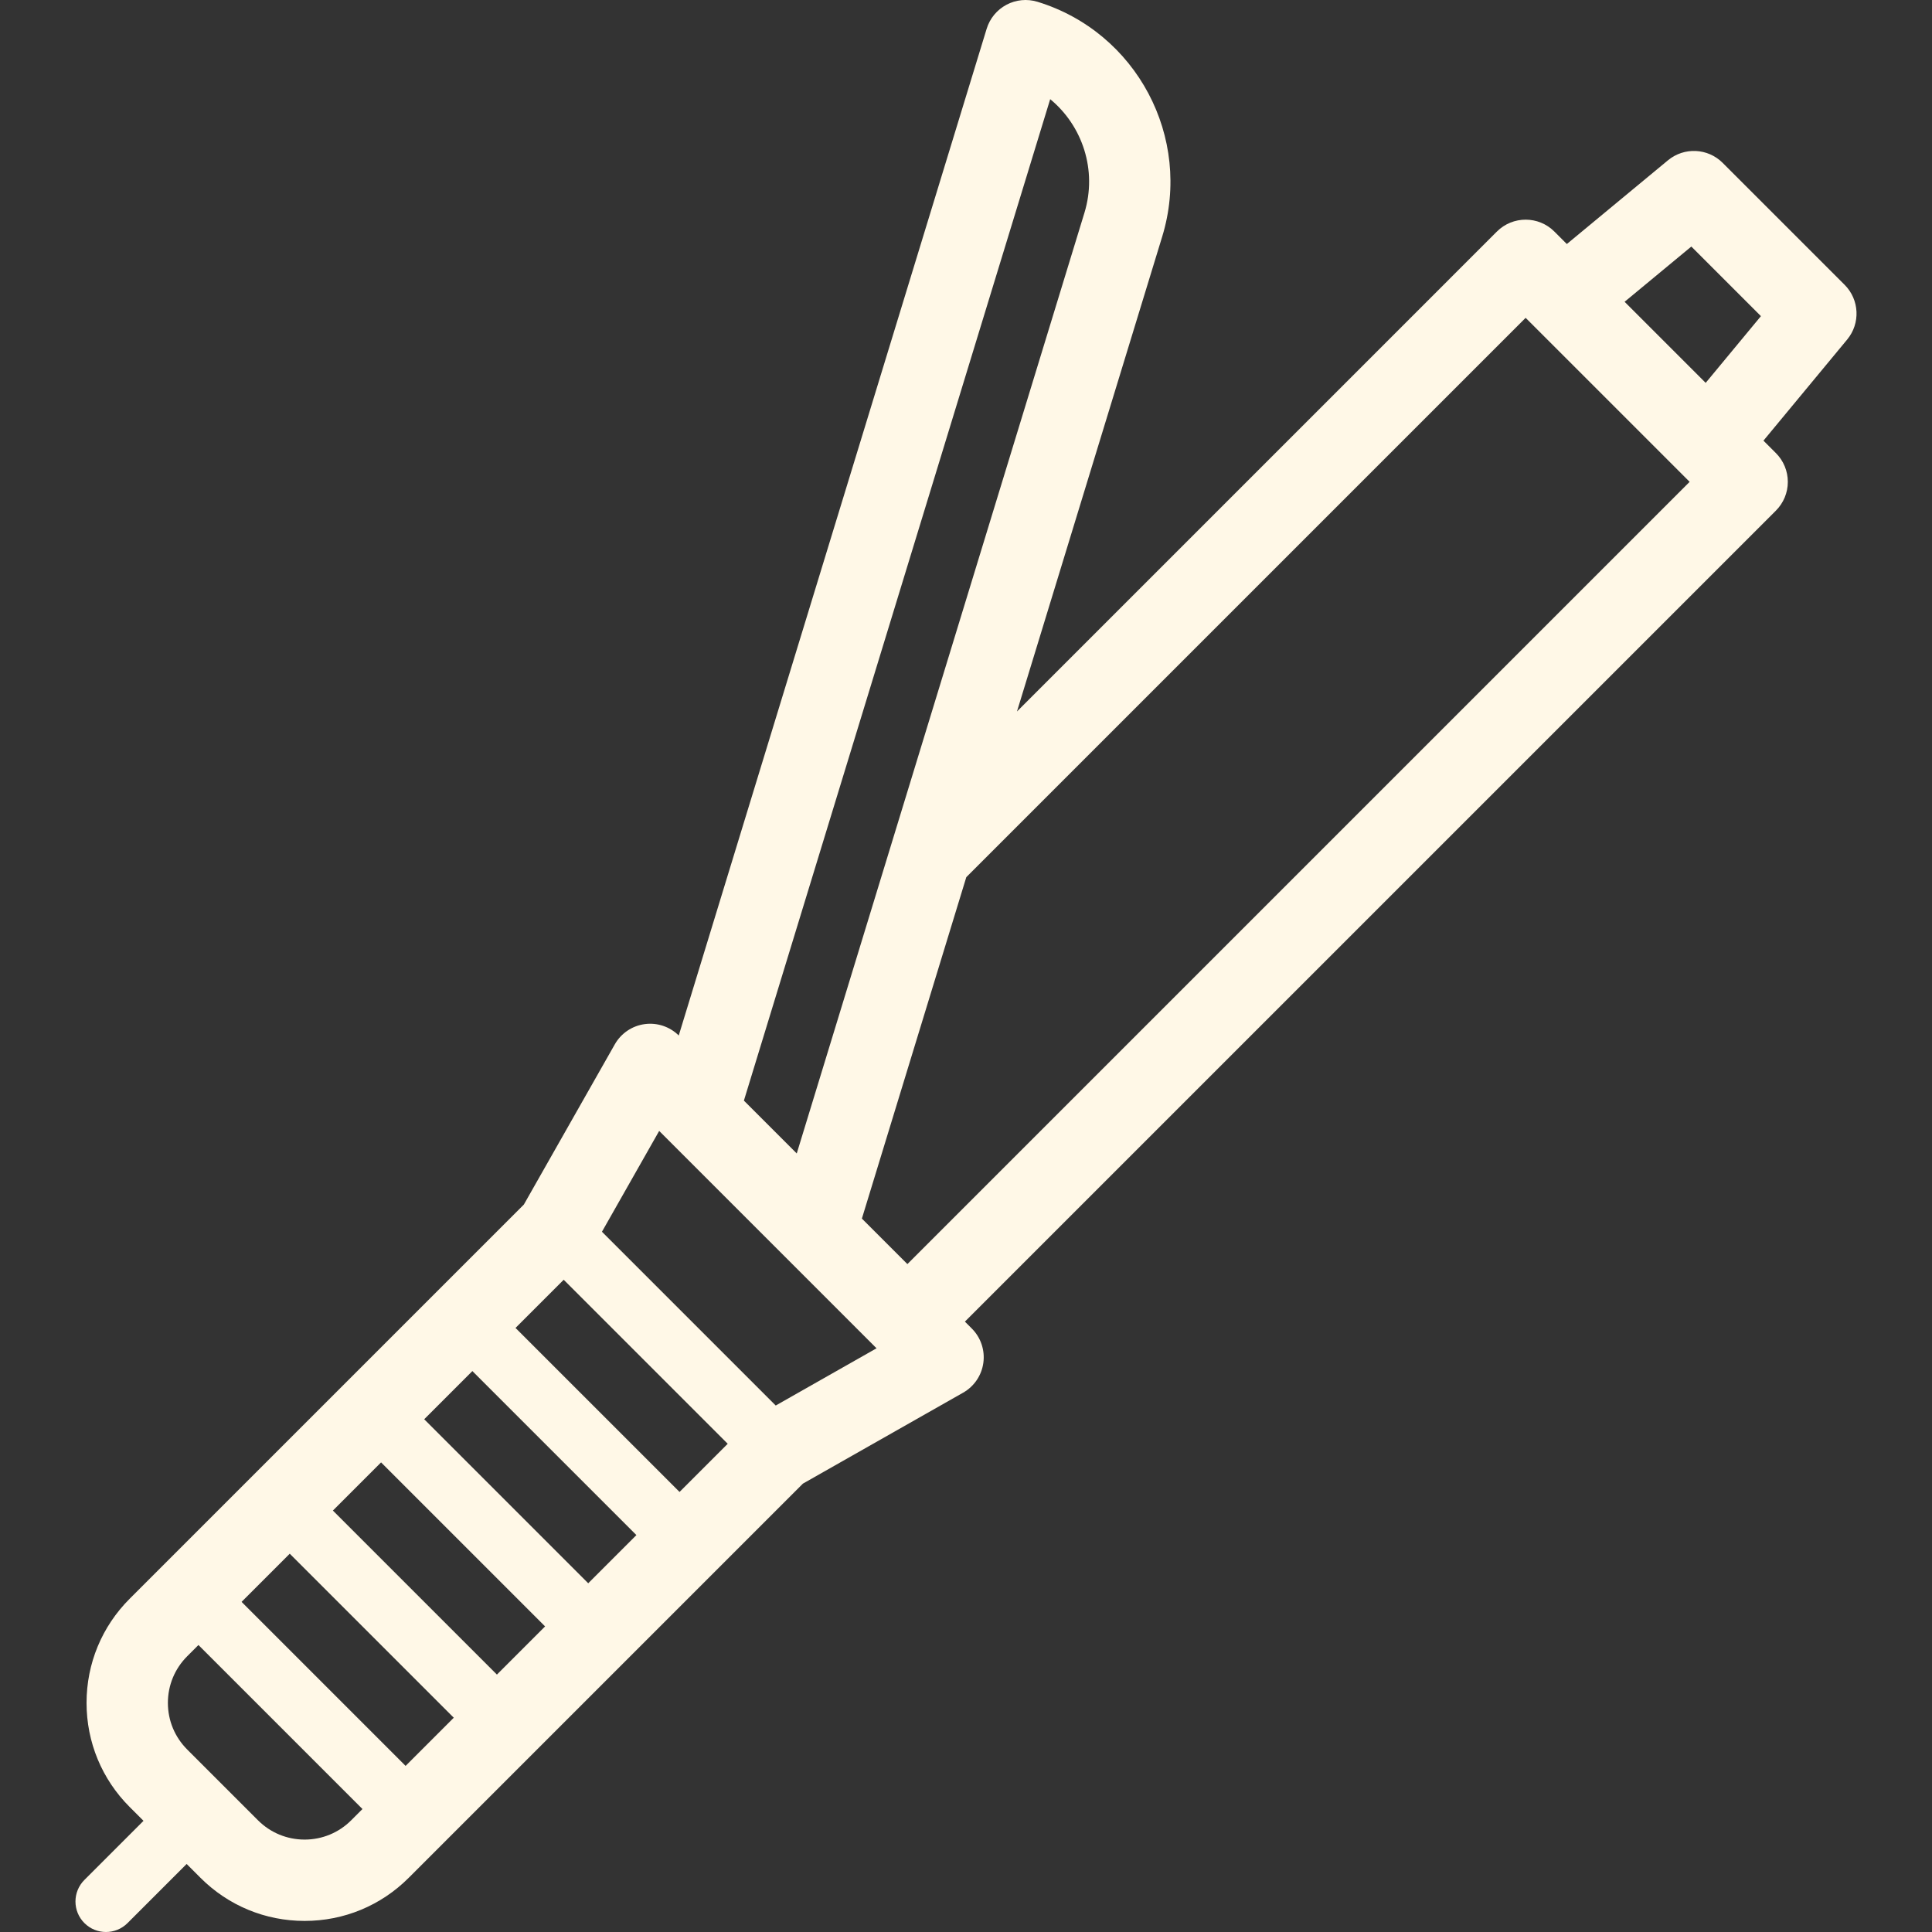 <?xml version='1.0' encoding='iso-8859-1'?>
<!DOCTYPE svg PUBLIC '-//W3C//DTD SVG 1.1//EN' 'http://www.w3.org/Graphics/SVG/1.1/DTD/svg11.dtd'>
<svg version="1.1" xmlns="http://www.w3.org/2000/svg" viewBox="0 0 475.052 475.052" xmlns:xlink="http://www.w3.org/1999/xlink" enable-background="new 0 0 475.052 475.052" fill="#fff8e7">
  <rect x="0" y="0" width="475.052" height="475.052" fill="#333333" stroke="none"/>
  <path d="m453.566,70.029l-29.986-29.985c-3.649-3.65-9.475-3.921-13.448-0.632l-24.868,20.589-3.061-3.061c-3.906-3.905-10.236-3.905-14.143,0l-118,118.001 35.714-116.779c7.453-24.372-6.31-50.267-30.679-57.725-2.538-0.776-5.276-0.513-7.62,0.732-2.342,1.245-4.094,3.369-4.869,5.906l-75.712,247.537c-2.205-2.179-5.295-3.214-8.368-2.798-3.093,0.419-5.813,2.258-7.354,4.973l-22.364,39.398-96.919,96.919c-6.84,6.84-10.607,15.935-10.607,25.608s3.768,18.768 10.607,25.608l3.396,3.396-14.532,14.532c-2.929,2.929-2.929,7.678 0,10.606 1.465,1.465 3.385,2.197 5.304,2.197s3.839-0.732 5.304-2.197l14.531-14.531 3.396,3.396c6.841,6.84 15.936,10.607 25.608,10.607 9.674,0 18.769-3.767 25.608-10.607l96.92-96.919 39.397-22.364c2.715-1.541 4.555-4.261 4.973-7.355 0.419-3.094-0.631-6.205-2.838-8.413l-1.703-1.703 199.418-199.415c1.875-1.875 2.929-4.419 2.929-7.071s-1.054-5.196-2.929-7.071l-3.063-3.062 20.589-24.867c3.291-3.976 3.018-9.801-0.631-13.45zm-195.34-45.645c7.944,6.551 11.616,17.487 8.423,27.929l-70.741,231.307-12.994-12.994 75.312-246.242zm-119.622,290.29l40.331,40.331-11.846,11.846-40.331-40.331 11.846-11.846zm-56.75,56.751l11.846-11.846 40.331,40.331-11.846,11.846-40.331-40.331zm29.723,50.938l-11.845,11.845-40.331-40.331 11.845-11.845 40.331,40.331zm-7.271-73.391l11.846-11.846 40.331,40.331-11.846,11.845-40.331-40.33zm-29.41,103.355c-4.331,0-8.403-1.687-11.466-4.749l-17.398-17.399c-3.063-3.063-4.75-7.135-4.75-11.466 0-4.331 1.687-8.403 4.75-11.466l2.763-2.763 40.331,40.331-2.763,2.763c-3.063,3.062-7.135,4.749-11.467,4.749zm115.845-106.73l-42.729-42.729 14.07-24.788 53.446,53.446-24.787,14.071zm32.374-34.776l-11.189-11.189 25.673-83.944 137.533-137.535 40.325,40.325-192.342,192.343zm176.353-236.615l16.406-13.583 17.112,17.112-13.583,16.405-19.935-19.934z"/>
</svg>
